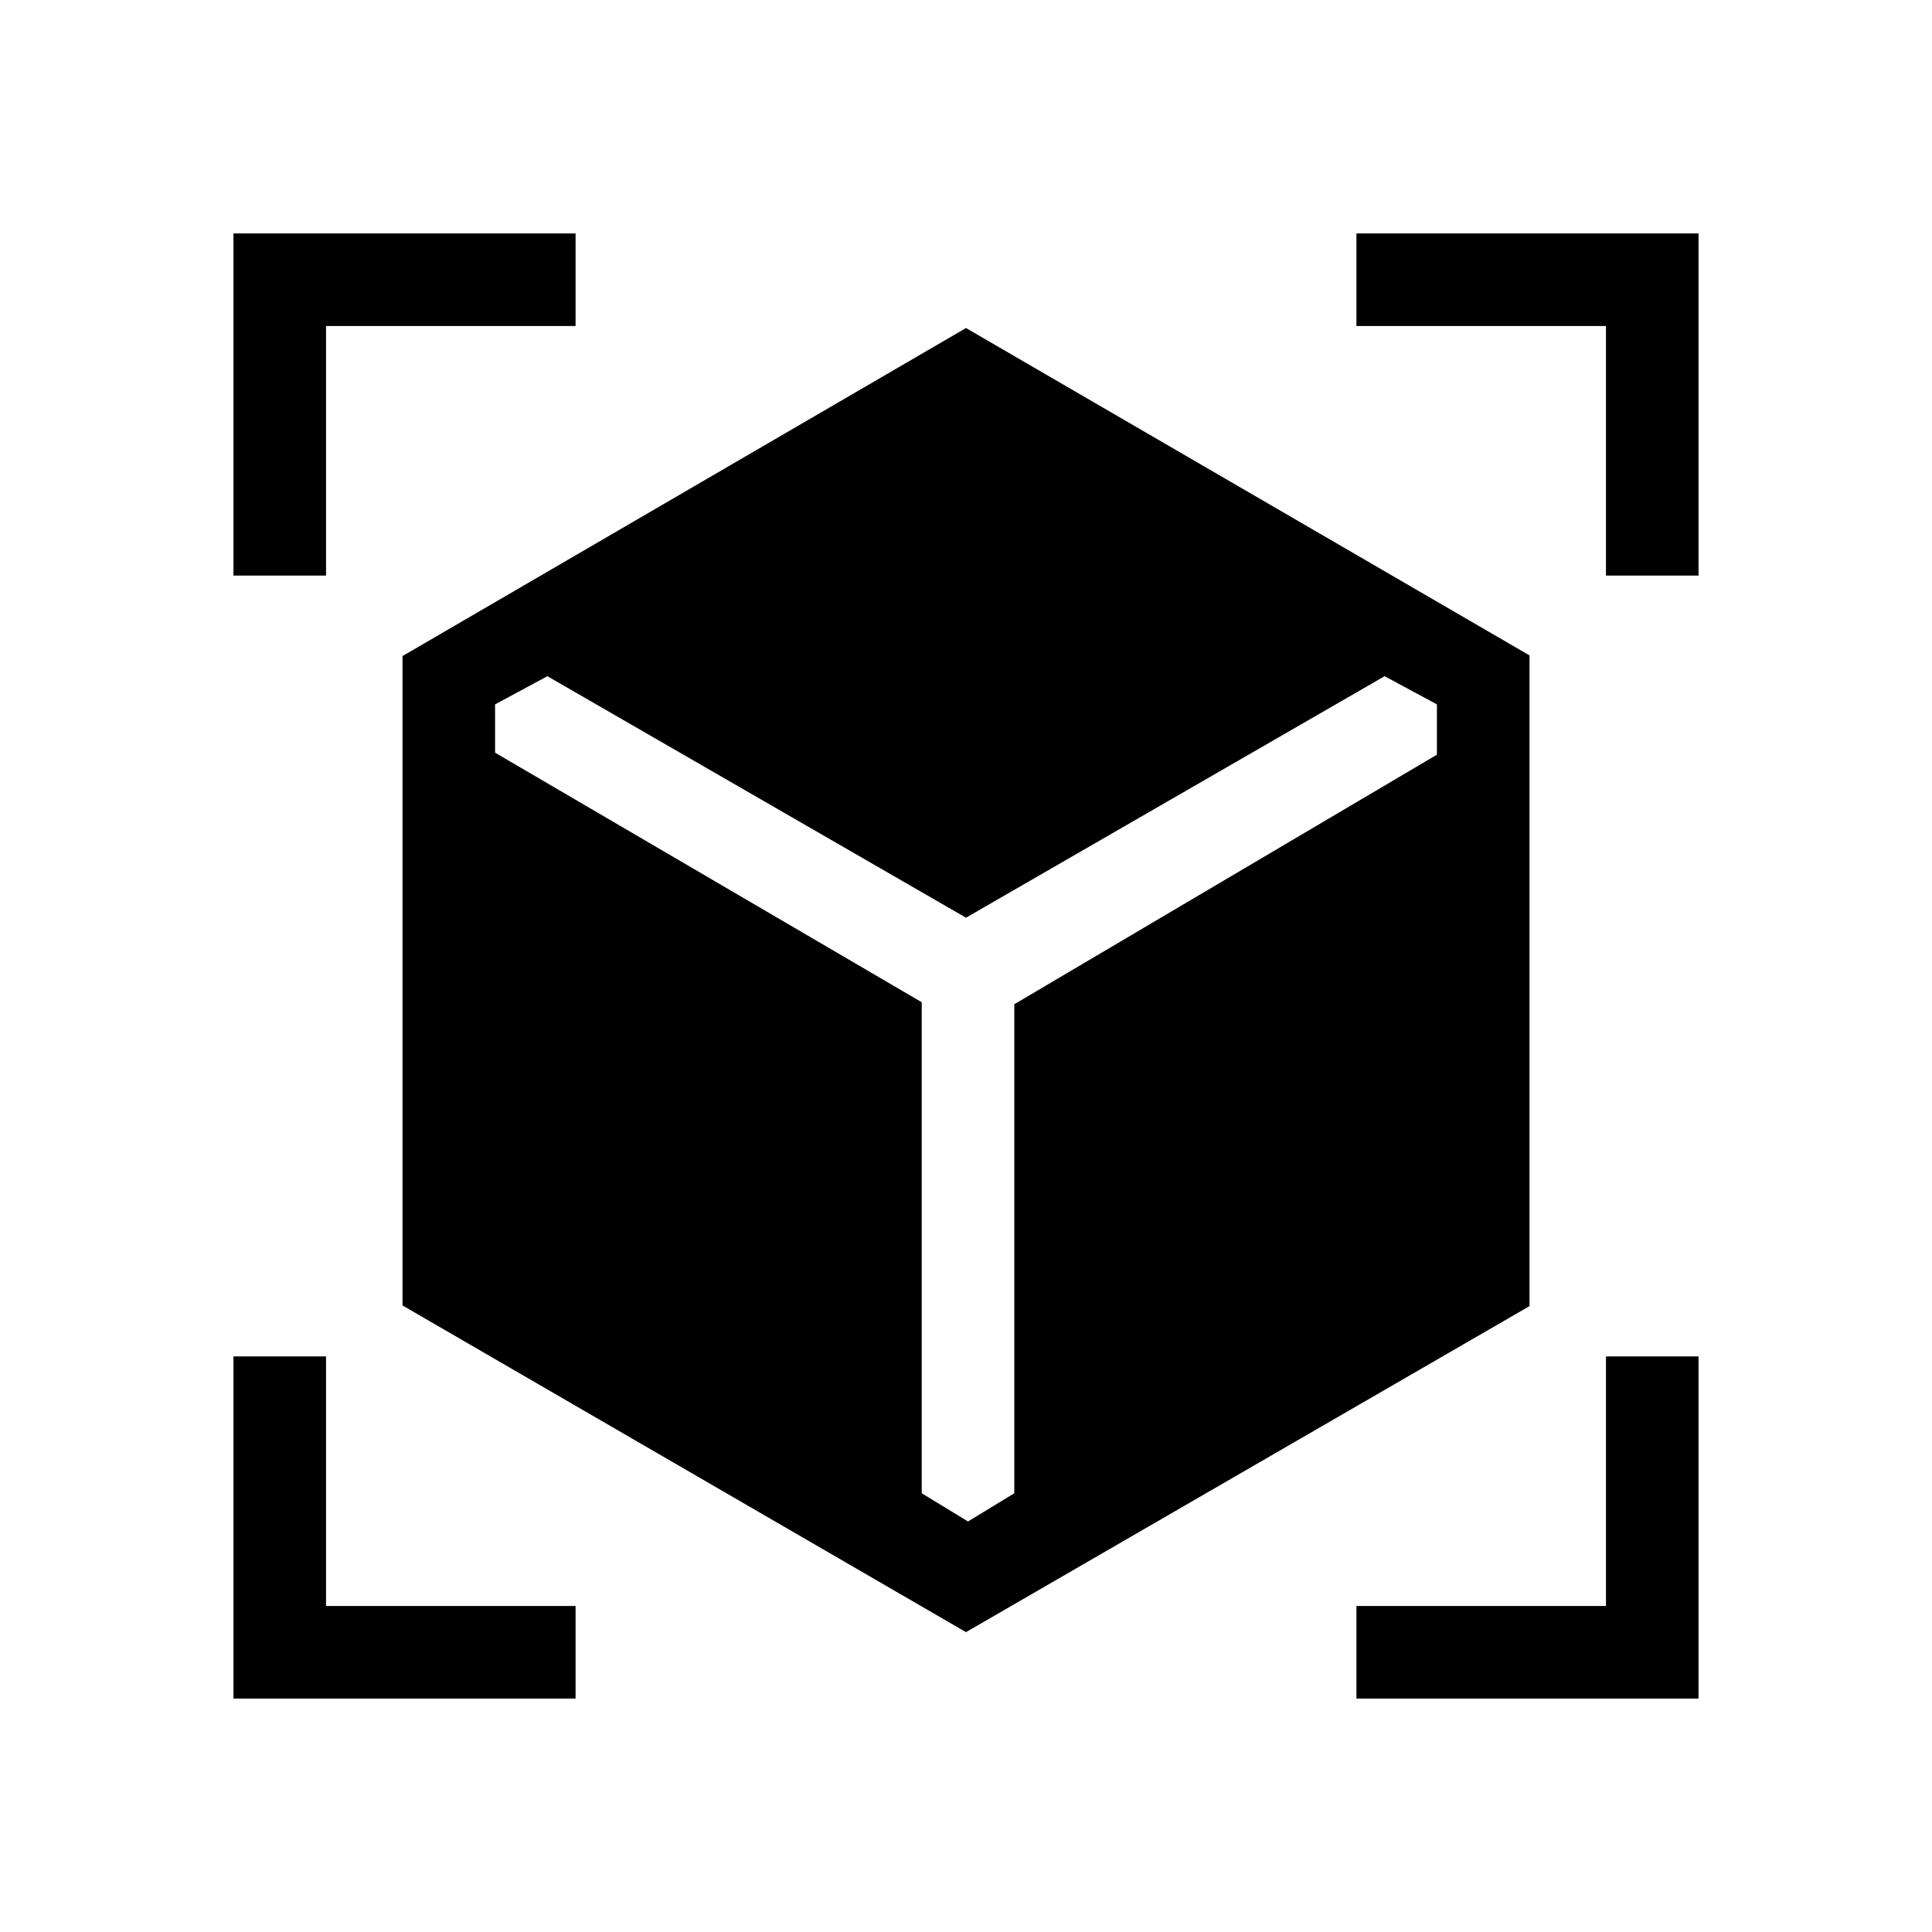 <svg xmlns="http://www.w3.org/2000/svg" height="20" viewBox="0 -960 960 960" width="20"><path d="M480-149 200-311.33V-634l280-163 280 162.67V-311L480-149ZM116-674v-170h170v46H162v124h-46Zm170 558H116v-170h46v124h124v46Zm388 0v-46h124v-124h46v170H674Zm124-558v-124H674v-46h170v170h-46Zm-526 50-26 14v24l212 124v244l23 14 23-14v-243l210-124v-25l-26-14-208 120-208-120Z"/></svg>